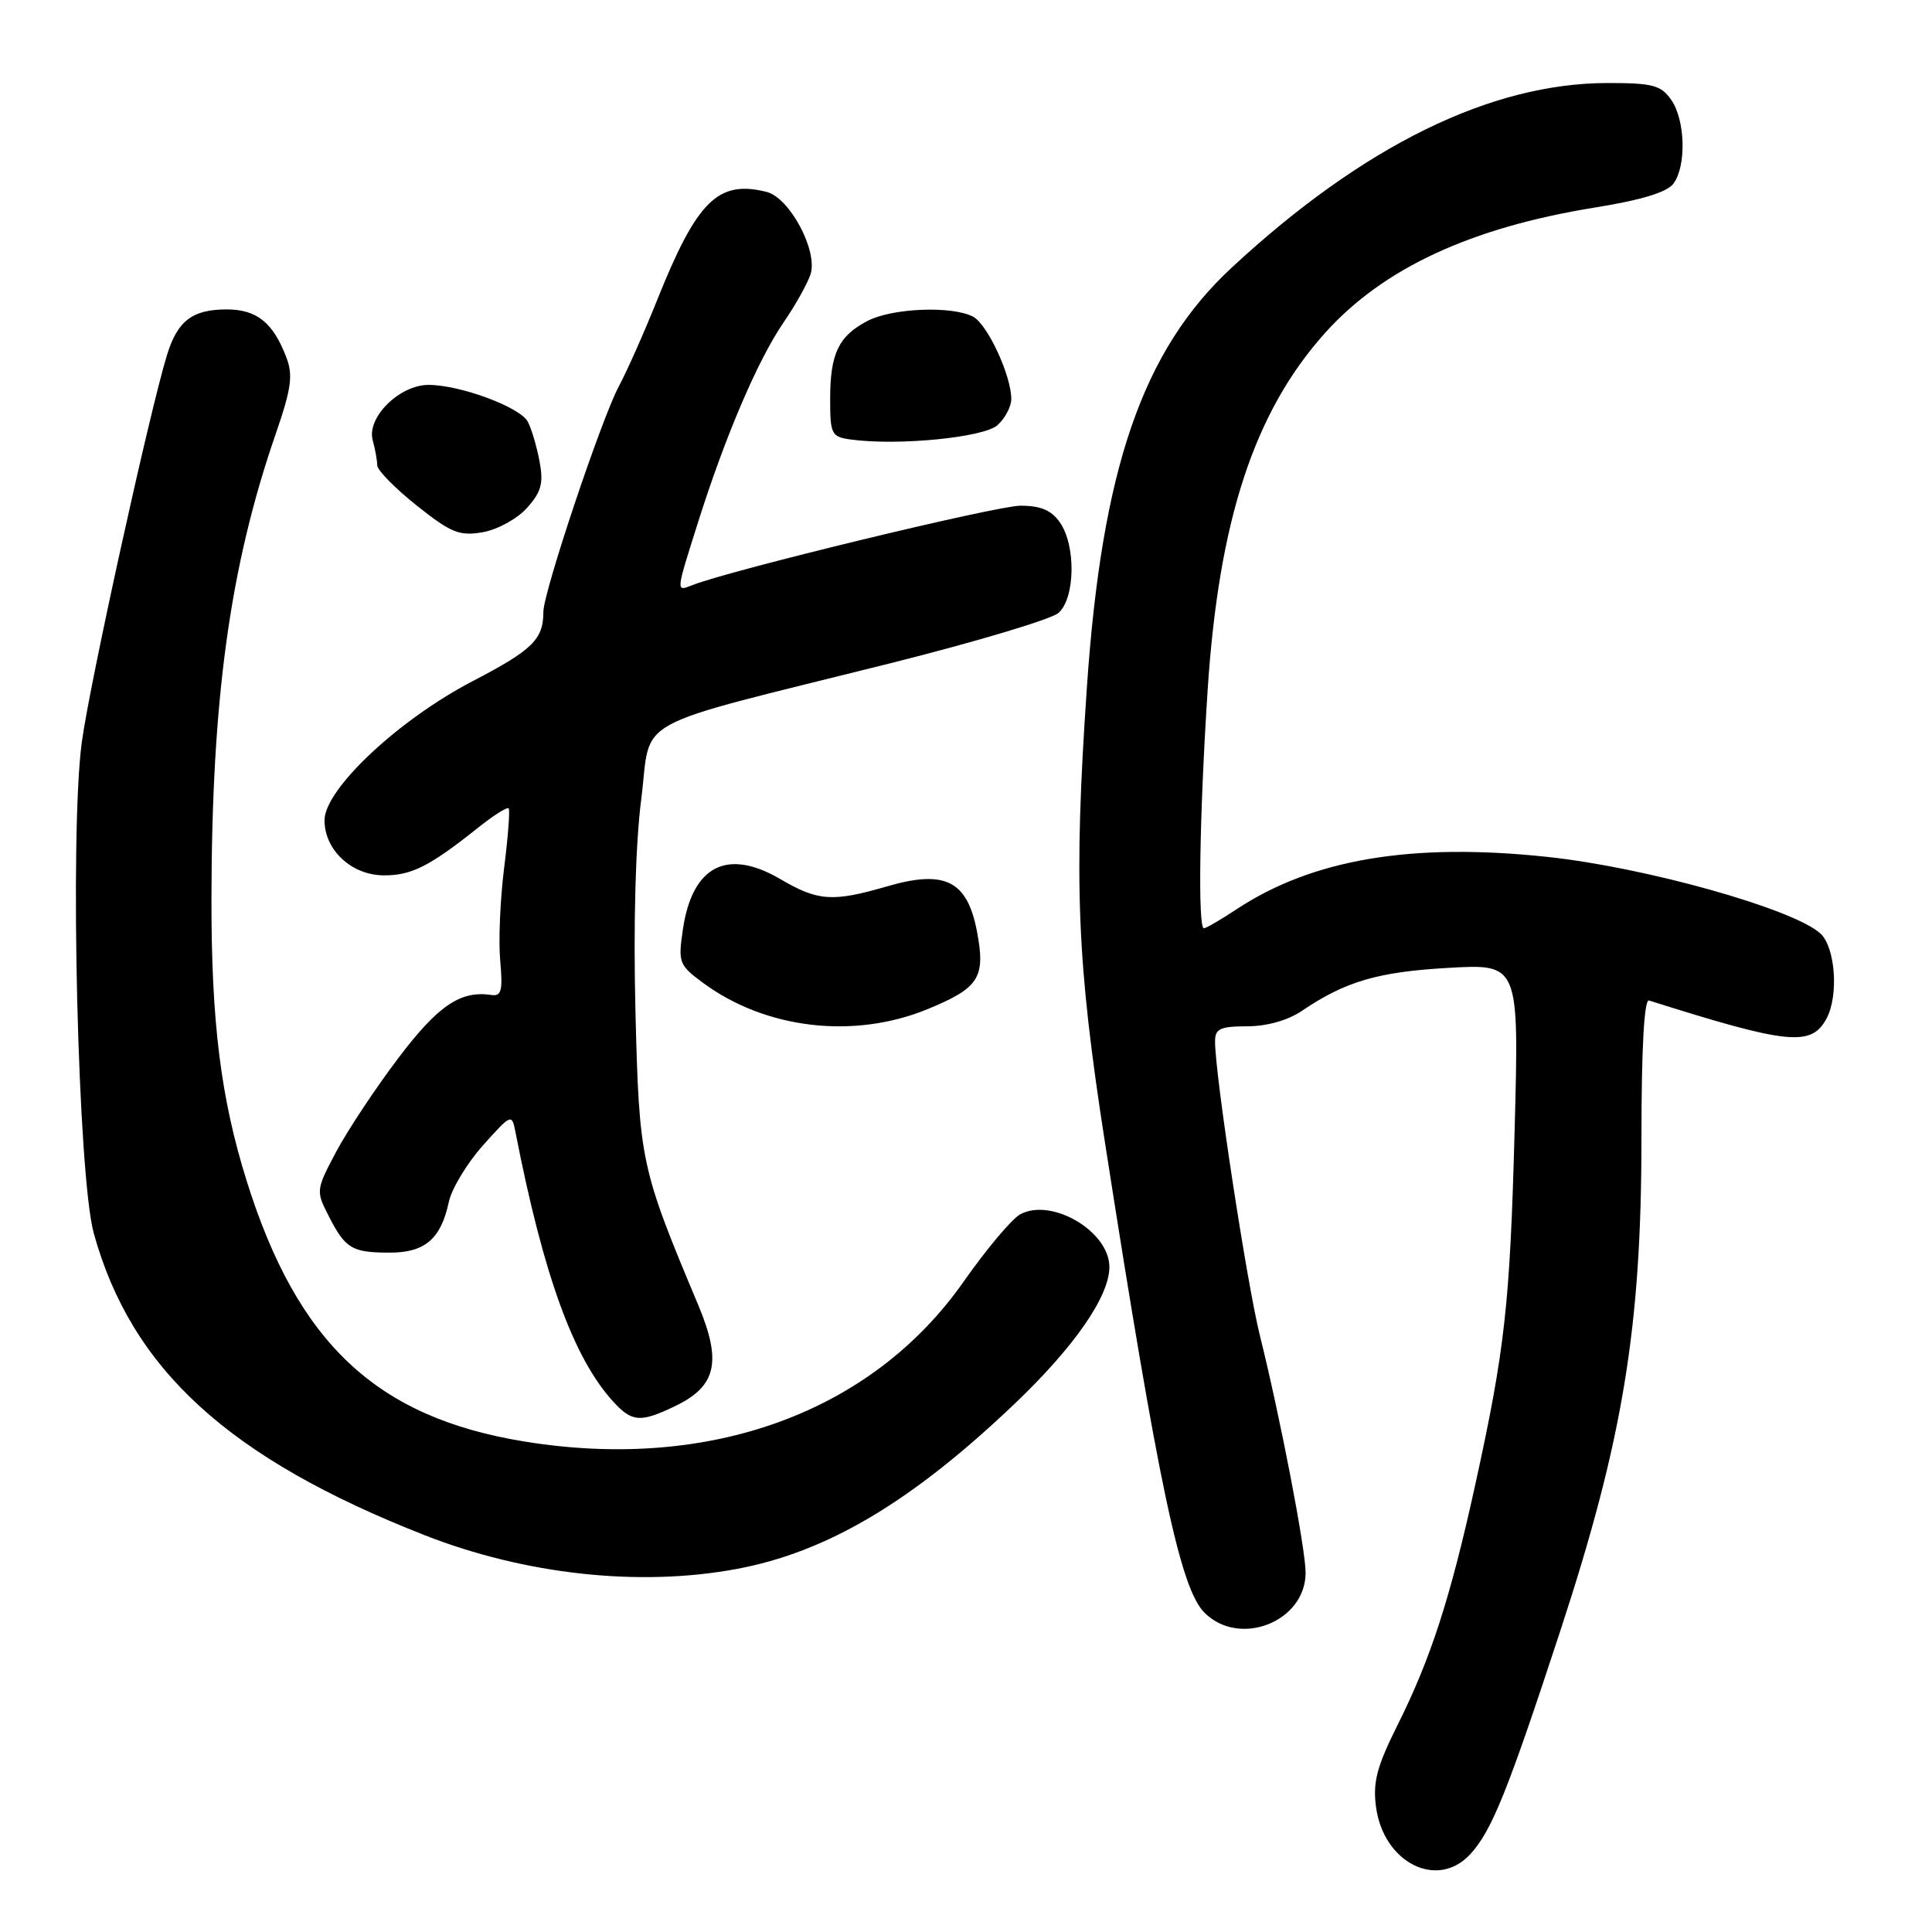 <?xml version="1.0" encoding="UTF-8" standalone="no"?>
<!DOCTYPE svg PUBLIC "-//W3C//DTD SVG 1.1//EN" "http://www.w3.org/Graphics/SVG/1.1/DTD/svg11.dtd" >
<svg xmlns="http://www.w3.org/2000/svg" xmlns:xlink="http://www.w3.org/1999/xlink" version="1.1" viewBox="0 0 256 256">
 <g >
 <path fill="currentColor"
d=" M 194.76 245.75 C 197.64 242.67 199.72 237.52 206.78 216.00 C 215.05 190.77 217.50 175.88 217.50 150.88 C 217.50 138.92 217.86 132.37 218.50 132.57 C 236.98 138.41 240.01 138.72 242.03 134.95 C 243.66 131.90 243.19 125.48 241.20 123.68 C 237.59 120.42 218.09 114.94 205.10 113.55 C 187.07 111.62 173.89 113.84 163.84 120.49 C 161.75 121.87 159.81 123.00 159.52 123.00 C 158.71 123.00 158.94 108.02 160.01 91.58 C 161.48 68.92 166.19 54.56 175.61 44.08 C 183.29 35.55 194.89 30.16 211.27 27.51 C 217.50 26.51 220.91 25.47 221.75 24.32 C 223.48 21.96 223.31 15.89 221.44 13.22 C 220.09 11.29 218.98 11.00 213.05 11.00 C 197.56 11.00 180.67 19.28 163.24 35.43 C 151.39 46.41 146.00 62.05 144.01 91.19 C 142.26 116.82 142.68 127.45 146.43 151.50 C 153.50 196.82 156.39 210.48 159.60 213.69 C 164.25 218.34 173.00 214.88 173.00 208.39 C 173.00 205.26 169.65 187.85 166.95 177.00 C 165.20 169.96 161.00 142.42 161.00 138.01 C 161.00 136.31 161.66 136.00 165.25 135.99 C 167.87 135.99 170.65 135.20 172.50 133.95 C 178.25 130.05 182.55 128.78 191.89 128.25 C 201.28 127.71 201.28 127.71 200.70 149.61 C 200.08 172.86 199.43 178.75 195.42 197.00 C 192.18 211.73 189.57 219.79 185.25 228.44 C 182.43 234.08 181.89 236.13 182.33 239.44 C 183.32 246.80 190.40 250.40 194.76 245.75 Z  M 97.54 207.91 C 109.55 205.69 120.75 199.05 134.39 186.06 C 142.35 178.48 147.00 171.78 147.00 167.88 C 147.00 163.17 139.36 158.66 135.19 160.90 C 134.09 161.49 130.71 165.51 127.68 169.83 C 115.53 187.17 94.03 195.00 69.50 191.01 C 49.89 187.83 39.43 178.02 32.68 156.46 C 29.26 145.54 28.00 135.42 28.02 119.18 C 28.05 92.58 30.46 75.10 36.52 57.53 C 38.60 51.52 38.85 49.73 37.95 47.37 C 36.19 42.74 34.02 41.00 30.04 41.00 C 25.50 41.00 23.53 42.50 22.14 47.00 C 19.85 54.41 11.87 90.67 10.84 98.34 C 9.21 110.43 10.32 155.80 12.43 163.43 C 17.42 181.46 30.32 193.23 56.24 203.41 C 69.57 208.64 84.67 210.29 97.54 207.91 Z  M 89.41 186.34 C 94.94 183.70 95.69 180.45 92.49 172.85 C 84.88 154.72 84.70 153.88 84.20 134.00 C 83.92 122.49 84.20 111.87 84.97 105.88 C 86.39 94.73 82.80 96.69 118.00 87.88 C 129.28 85.05 139.29 82.06 140.25 81.22 C 142.47 79.28 142.59 72.28 140.44 69.22 C 139.31 67.60 137.88 67.00 135.19 67.01 C 132.03 67.02 96.80 75.54 91.75 77.53 C 89.54 78.39 89.52 78.61 92.50 69.19 C 96.09 57.82 100.41 47.72 103.79 42.78 C 105.41 40.43 107.03 37.51 107.41 36.31 C 108.38 33.21 104.63 26.20 101.59 25.43 C 95.15 23.82 92.36 26.56 87.07 39.77 C 85.37 44.02 83.09 49.15 82.01 51.17 C 79.71 55.44 72.00 78.48 72.00 81.07 C 72.00 84.72 70.57 86.12 62.66 90.24 C 52.81 95.36 43.00 104.57 43.00 108.69 C 43.00 112.66 46.62 116.00 50.92 115.99 C 54.56 115.99 56.96 114.77 63.43 109.61 C 65.42 108.02 67.21 106.90 67.40 107.11 C 67.59 107.32 67.32 110.88 66.80 115.00 C 66.28 119.12 66.04 124.65 66.28 127.29 C 66.64 131.27 66.44 132.04 65.11 131.84 C 61.01 131.22 58.03 133.25 52.75 140.24 C 49.73 144.23 46.04 149.81 44.54 152.62 C 41.87 157.66 41.85 157.81 43.55 161.12 C 45.76 165.45 46.62 165.97 51.60 165.98 C 56.28 166.00 58.42 164.18 59.46 159.30 C 59.83 157.54 61.86 154.17 63.97 151.80 C 67.75 147.57 67.82 147.54 68.30 150.00 C 72.01 169.00 76.00 179.99 81.28 185.75 C 83.75 188.44 84.85 188.52 89.41 186.34 Z  M 122.90 133.72 C 129.76 130.90 130.63 129.53 129.44 123.35 C 128.15 116.69 125.20 115.22 117.57 117.44 C 110.30 119.55 108.40 119.42 103.37 116.47 C 96.34 112.36 91.73 114.74 90.49 123.13 C 89.84 127.54 89.96 127.87 93.15 130.23 C 101.45 136.36 113.13 137.73 122.90 133.72 Z  M 69.83 67.30 C 71.73 65.18 72.04 64.04 71.49 61.12 C 71.12 59.15 70.42 56.79 69.93 55.87 C 68.90 53.94 60.96 51.00 56.78 51.00 C 52.94 51.00 48.58 55.31 49.38 58.31 C 49.71 59.51 49.98 61.02 49.99 61.66 C 49.99 62.31 52.35 64.70 55.22 66.99 C 59.79 70.62 60.88 71.06 63.97 70.52 C 65.92 70.18 68.54 68.74 69.83 67.30 Z  M 132.18 56.33 C 133.18 55.43 134.00 53.87 134.00 52.87 C 134.00 49.77 130.86 42.99 128.95 41.97 C 126.20 40.50 118.27 40.81 114.98 42.51 C 111.12 44.51 110.00 46.84 110.00 52.87 C 110.00 57.56 110.17 57.89 112.75 58.24 C 119.02 59.09 130.37 57.97 132.18 56.33 Z "/>
</g>
</svg>